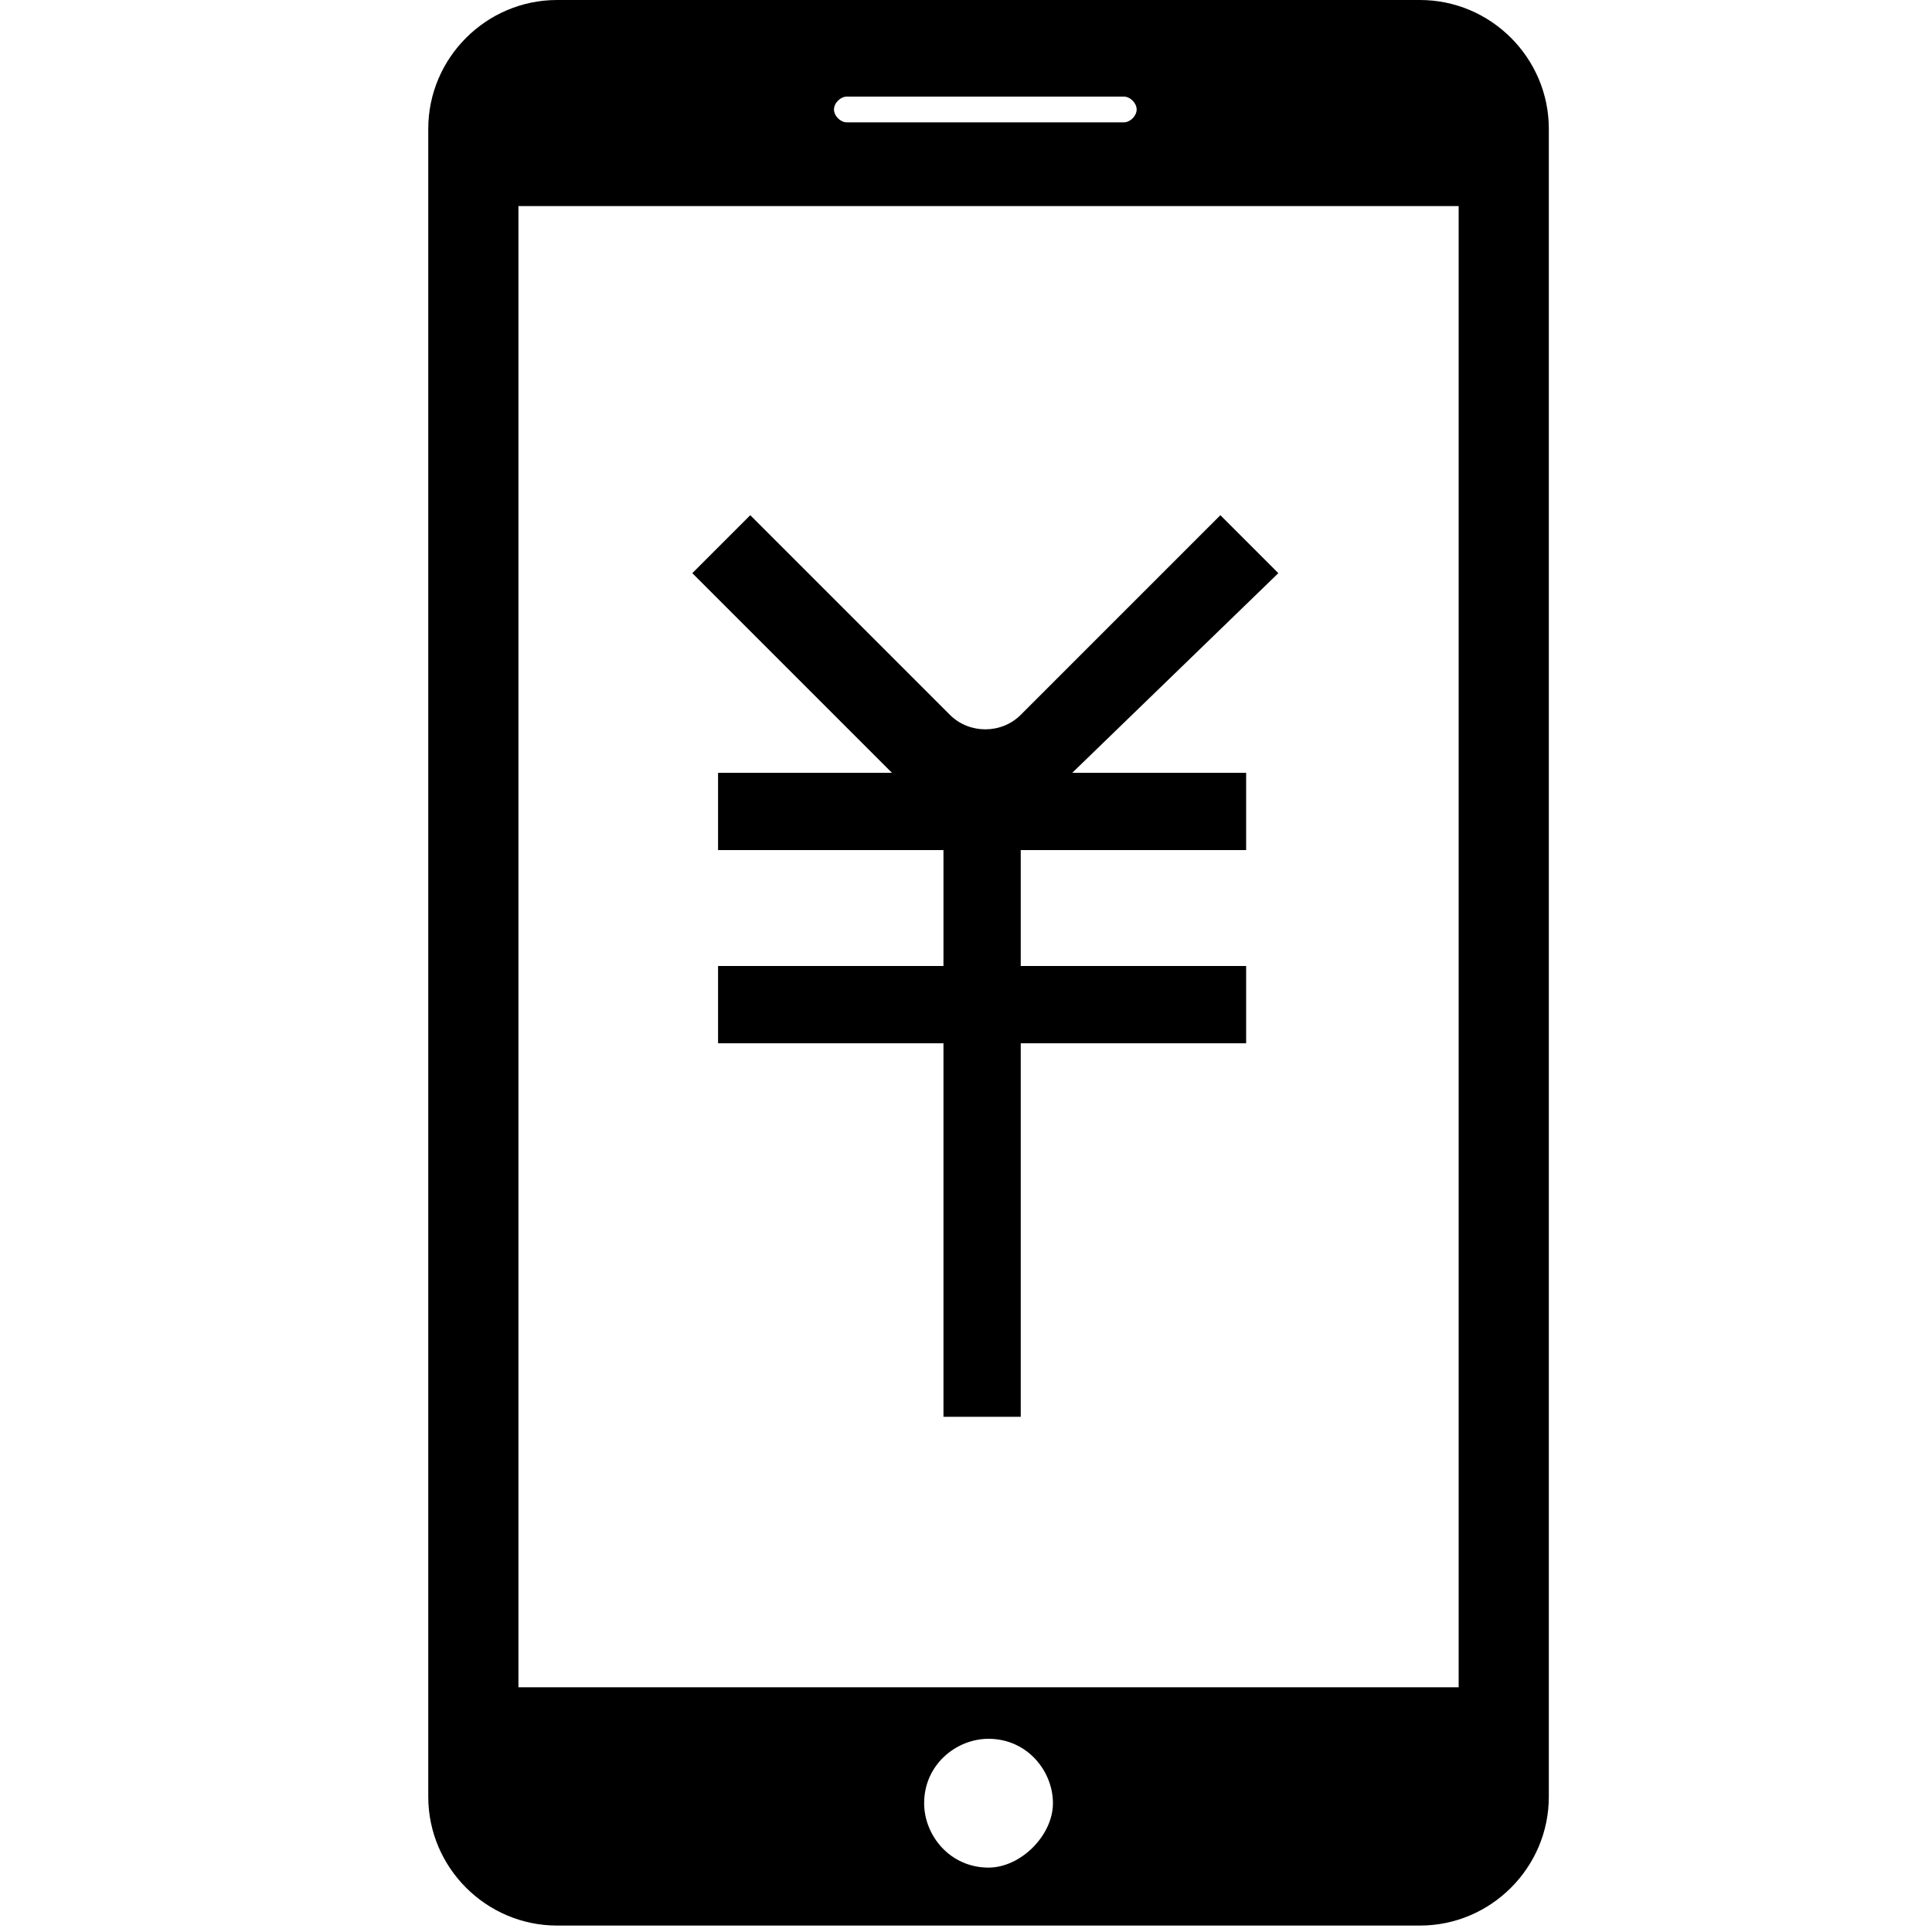 <?xml version="1.0" standalone="no"?><!DOCTYPE svg PUBLIC "-//W3C//DTD SVG 1.1//EN" "http://www.w3.org/Graphics/SVG/1.1/DTD/svg11.dtd"><svg t="1562832457065" class="icon" viewBox="0 0 1024 1024" version="1.1" xmlns="http://www.w3.org/2000/svg" p-id="3414" xmlns:xlink="http://www.w3.org/1999/xlink" width="300" height="300"><defs><style type="text/css"></style></defs><path d="M773.12 894.293l-498.347 0 0-785.067 498.347 0L773.12 894.293zM820.907 68.267c0-37.547-30.72-68.267-68.267-68.267l-457.387 0c-37.547 0-68.267 30.72-68.267 68.267l0 884.053c0 37.547 30.72 68.267 68.267 68.267l457.387 0c37.547 0 68.267-30.72 68.267-68.267L820.907 68.267zM448.853 51.2l146.773 0c3.413 0 6.827 3.413 6.827 6.827 0 3.413-3.413 6.827-6.827 6.827l-146.773 0c-3.413 0-6.827-3.413-6.827-6.827C442.027 54.613 445.44 51.2 448.853 51.2zM523.947 989.867c-20.48 0-34.133-17.067-34.133-34.133 0-20.48 17.067-34.133 34.133-34.133 20.48 0 34.133 17.067 34.133 34.133C558.08 972.8 541.013 989.867 523.947 989.867z" p-id="3415"></path><path d="M677.547 303.787l-30.72-30.72-105.813 105.813c-10.24 10.24-27.307 10.24-37.547 0l-105.813-105.813-30.72 30.72 105.813 105.813L380.587 409.6l0 40.96 119.467 0L500.053 512 380.587 512l0 40.96 119.467 0L500.053 750.933l40.96 0 0-197.973 119.467 0L660.48 512l-119.467 0 0-61.44 119.467 0L660.48 409.6l-92.16 0L677.547 303.787z" p-id="3416"></path></svg>